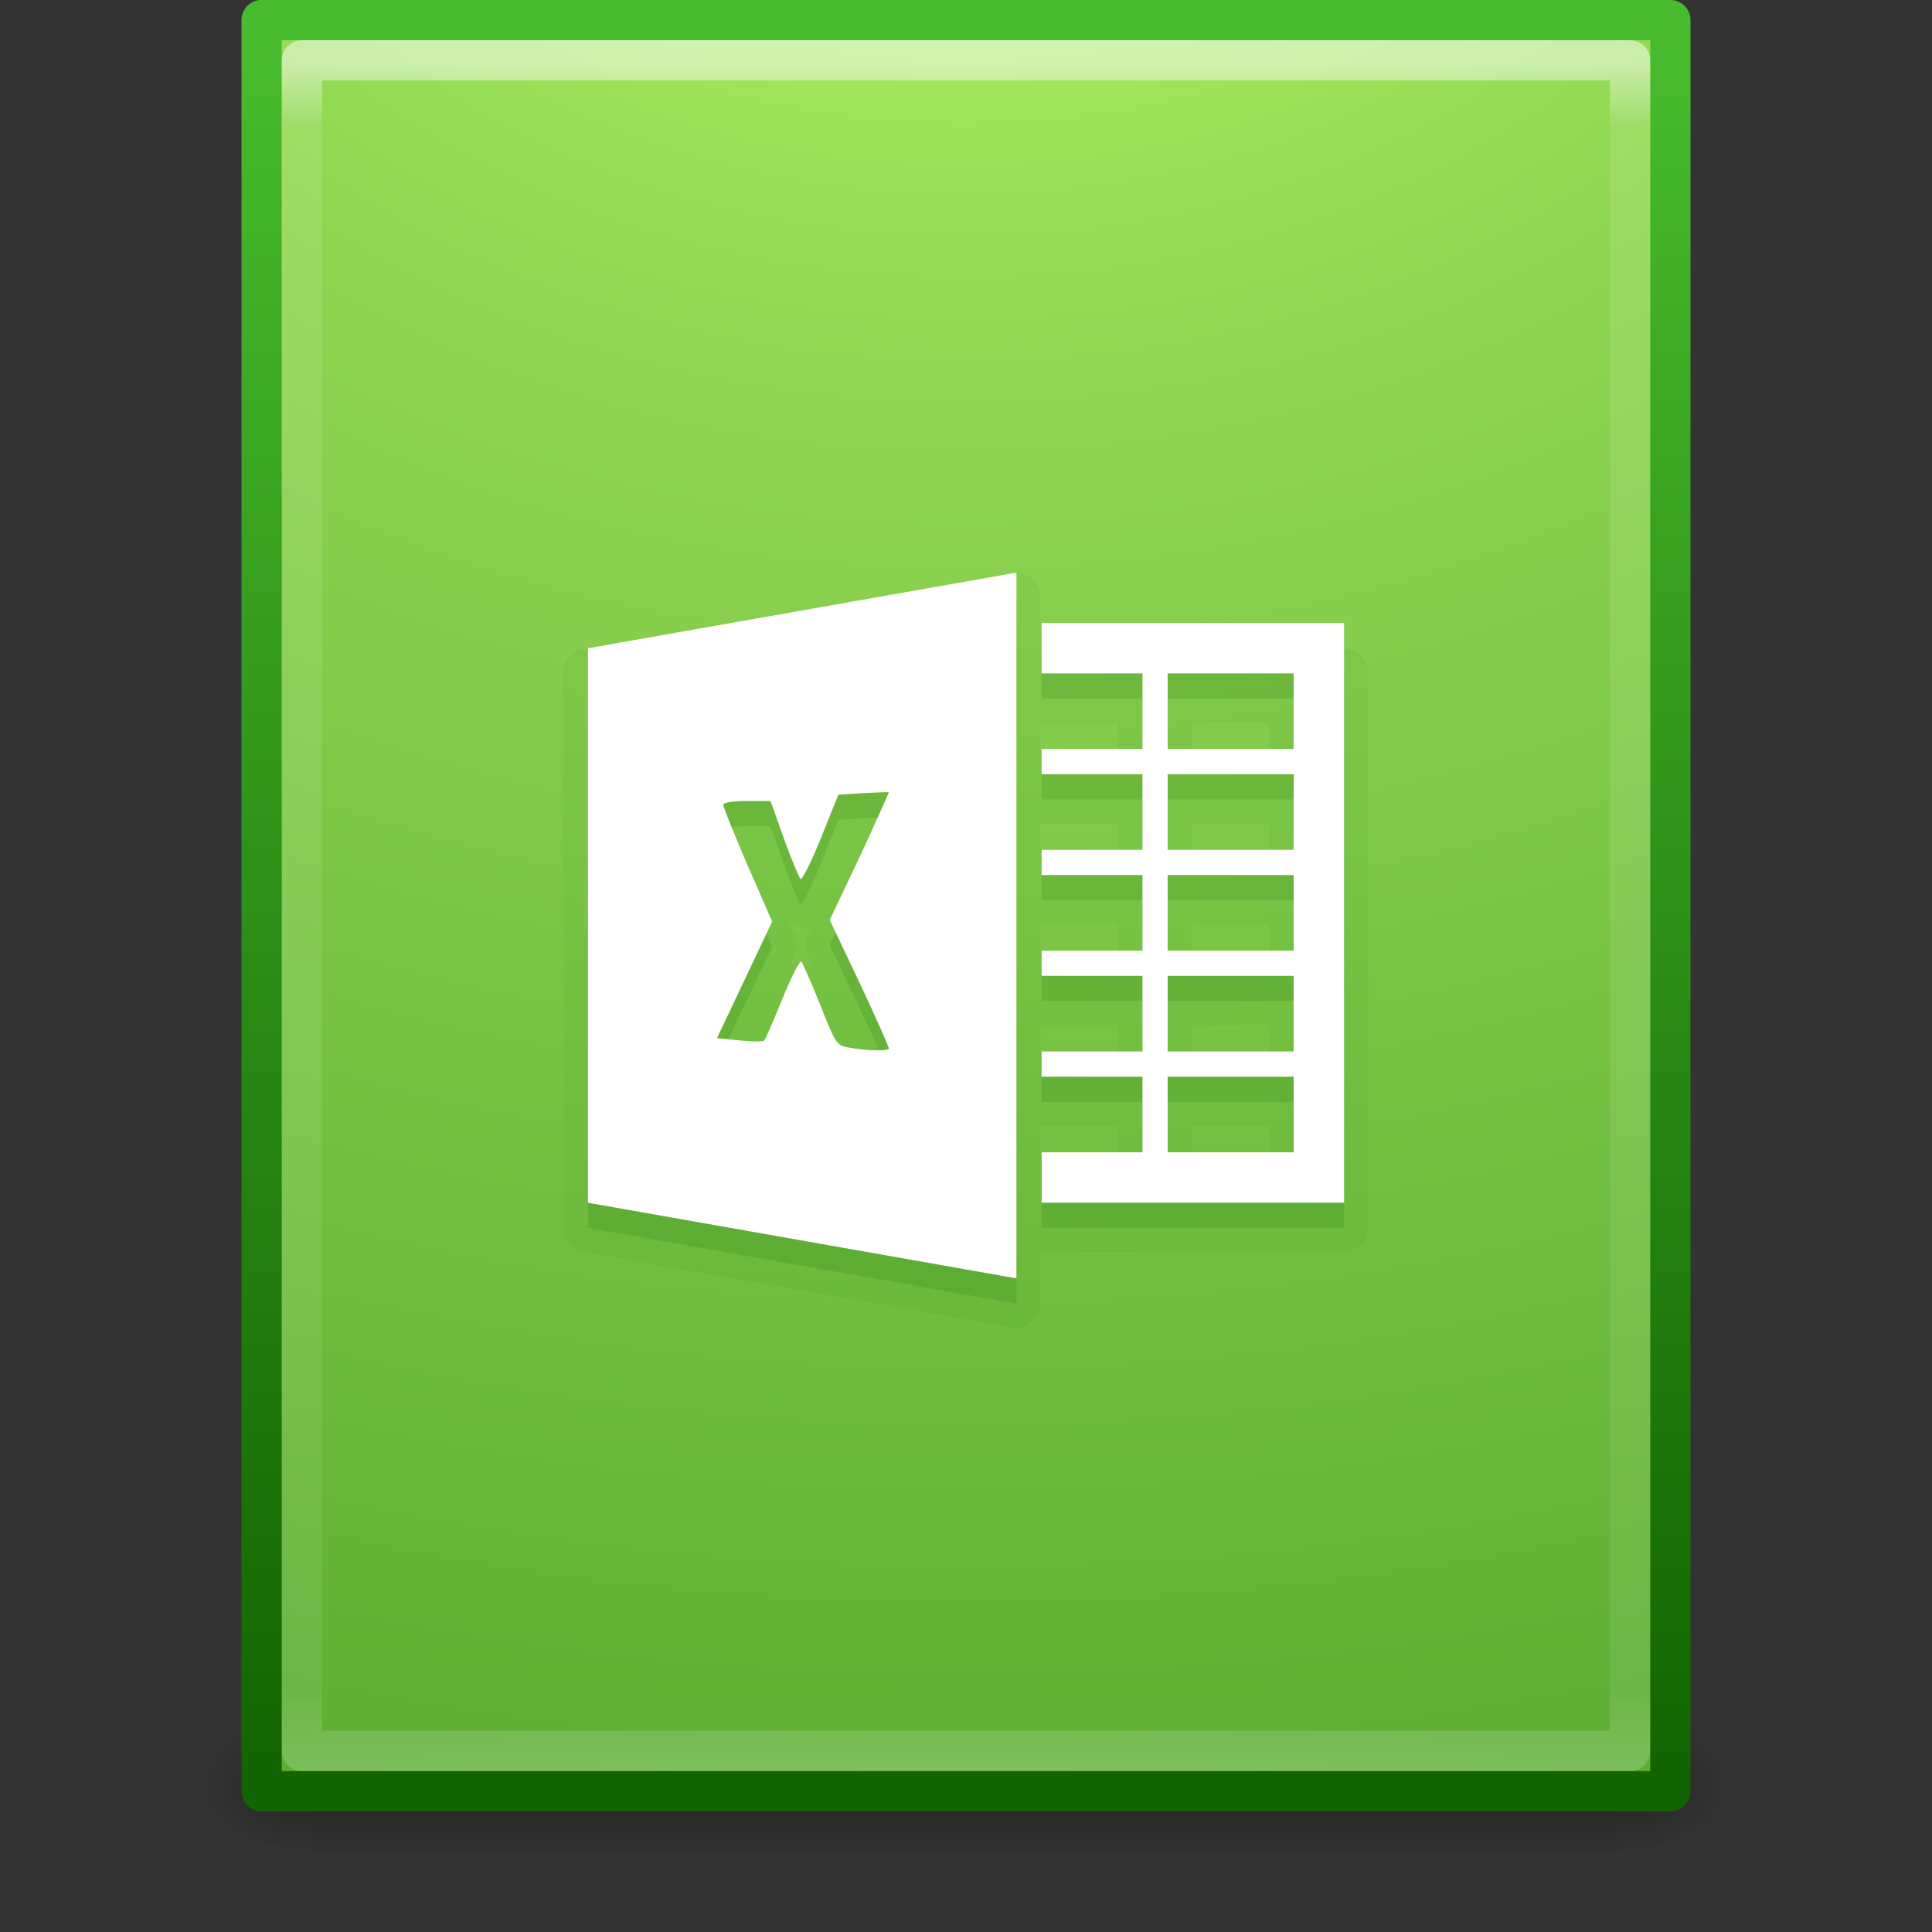 <?xml version="1.0" encoding="UTF-8" standalone="no"?>
<!-- Created with Inkscape (http://www.inkscape.org/) -->

<svg
   xmlns:dc="http://purl.org/dc/elements/1.1/"
   xmlns:cc="http://creativecommons.org/ns#"
   xmlns:rdf="http://www.w3.org/1999/02/22-rdf-syntax-ns#"
   xmlns:svg="http://www.w3.org/2000/svg"
   xmlns="http://www.w3.org/2000/svg"
   xmlns:xlink="http://www.w3.org/1999/xlink"
   xmlns:sodipodi="http://sodipodi.sourceforge.net/DTD/sodipodi-0.dtd"
   xmlns:inkscape="http://www.inkscape.org/namespaces/inkscape"
   version="1.1"
   width="48"
   height="48"
   id="svg3102"
   inkscape:version="0.48.4 r9939"
   sodipodi:docname="2.svg">
  <rect width="100%" height="100%" fill="#333333" stroke="none"/>
  <sodipodi:namedview
     pagecolor="#ffffff"
     bordercolor="#666666"
     borderopacity="1"
     objecttolerance="10"
     gridtolerance="10"
     guidetolerance="10"
     inkscape:pageopacity="0"
     inkscape:pageshadow="2"
     inkscape:window-width="1218"
     inkscape:window-height="812"
     id="namedview39"
     showgrid="false"
     inkscape:zoom="4.9166667"
     inkscape:cx="24"
     inkscape:cy="24"
     inkscape:window-x="723"
     inkscape:window-y="65"
     inkscape:window-maximized="0"
     inkscape:current-layer="layer1-3" />
  <defs
     id="defs3104">
    <linearGradient
       x1="24"
       y1="5.564"
       x2="24"
       y2="43"
       id="linearGradient3988"
       xlink:href="#linearGradient3977"
       gradientUnits="userSpaceOnUse"
       gradientTransform="matrix(0.892,0,0,1.135,2.595,-4.743)" />
    <linearGradient
       id="linearGradient3977">
      <stop
         id="stop3979"
         style="stop-color:#ffffff;stop-opacity:1"
         offset="0" />
      <stop
         id="stop3981"
         style="stop-color:#ffffff;stop-opacity:0.235"
         offset="0.036" />
      <stop
         id="stop3983"
         style="stop-color:#ffffff;stop-opacity:0.157"
         offset="0.951" />
      <stop
         id="stop3985"
         style="stop-color:#ffffff;stop-opacity:0.392"
         offset="1" />
    </linearGradient>
    <radialGradient
       cx="7.806"
       cy="9.957"
       r="12.672"
       fx="7.276"
       fy="9.957"
       id="radialGradient4304"
       xlink:href="#linearGradient2867-449-88-871-390-598-476-591-434-148-57-177-8-3"
       gradientUnits="userSpaceOnUse"
       gradientTransform="matrix(-1.6167311e-7,6.602,-8.092,-1.9817022e-7,197.439,-60.073)" />
    <linearGradient
       id="linearGradient2867-449-88-871-390-598-476-591-434-148-57-177-8-3">
      <stop
         id="stop3750-1-0"
         style="stop-color:#bdff69;stop-opacity:1;"
         offset="0" />
      <stop
         id="stop3752-3-7"
         style="stop-color:#8ed451;stop-opacity:1;"
         offset="0.262" />
      <stop
         id="stop3754-1-8"
         style="stop-color:#58aa30;stop-opacity:1;"
         offset="0.705" />
      <stop
         id="stop3756-1-6"
         style="stop-color:#2a6c1f;stop-opacity:1;"
         offset="1" />
    </linearGradient>
    <linearGradient
       x1="25"
       y1="44.291"
       x2="25"
       y2="0.571"
       id="linearGradient4306"
       xlink:href="#linearGradient4039"
       gradientUnits="userSpaceOnUse"
       gradientTransform="translate(92.874,-4.6076e-4)" />
    <linearGradient
       id="linearGradient4039">
      <stop
         id="stop4041"
         style="stop-color:#126400;stop-opacity:1;"
         offset="0" />
      <stop
         id="stop4043"
         style="stop-color:#48bc2e;stop-opacity:1;"
         offset="1" />
    </linearGradient>
    <radialGradient
       cx="605.714"
       cy="486.648"
       r="117.143"
       fx="605.714"
       fy="486.648"
       id="radialGradient3327"
       xlink:href="#linearGradient5060"
       gradientUnits="userSpaceOnUse"
       gradientTransform="matrix(0.023,0,0,0.015,26.361,37.04)" />
    <linearGradient
       id="linearGradient5060">
      <stop
         id="stop5062"
         style="stop-color:#000000;stop-opacity:1"
         offset="0" />
      <stop
         id="stop5064"
         style="stop-color:#000000;stop-opacity:0"
         offset="1" />
    </linearGradient>
    <radialGradient
       cx="605.714"
       cy="486.648"
       r="117.143"
       fx="605.714"
       fy="486.648"
       id="radialGradient3330"
       xlink:href="#linearGradient5060"
       gradientUnits="userSpaceOnUse"
       gradientTransform="matrix(-0.023,0,0,0.015,21.623,37.04)" />
    <linearGradient
       id="linearGradient5048">
      <stop
         id="stop5050"
         style="stop-color:#000000;stop-opacity:0"
         offset="0" />
      <stop
         id="stop5056"
         style="stop-color:#000000;stop-opacity:1"
         offset="0.5" />
      <stop
         id="stop5052"
         style="stop-color:#000000;stop-opacity:0"
         offset="1" />
    </linearGradient>
    <linearGradient
       x1="302.857"
       y1="366.648"
       x2="302.857"
       y2="609.505"
       id="linearGradient3100"
       xlink:href="#linearGradient5048"
       gradientUnits="userSpaceOnUse"
       gradientTransform="matrix(0.067,0,0,0.015,-0.341,37.04)" />
    <linearGradient
       x1="27.096"
       y1="10.881"
       x2="27.096"
       y2="39.151"
       id="linearGradient3446"
       xlink:href="#linearGradient3895-9-0-3-5-2-0-4-9-5"
       gradientUnits="userSpaceOnUse"
       gradientTransform="matrix(1.41,0,0,1.41,67.868,-22.307)" />
    <linearGradient
       id="linearGradient3895-9-0-3-5-2-0-4-9-5">
      <stop
         id="stop3897-0-5-7-89-6-6-7-0-4"
         style="stop-color:#dc5639;stop-opacity:1"
         offset="0" />
      <stop
         id="stop3899-8-7-06-3-8-3-8-0-6"
         style="stop-color:#9d0f0f;stop-opacity:1"
         offset="1" />
    </linearGradient>
    <linearGradient
       y2="39.151"
       x2="27.096"
       y1="10.881"
       x1="27.096"
       gradientTransform="matrix(0.881,0,0,0.881,46.418,-10.328)"
       gradientUnits="userSpaceOnUse"
       id="linearGradient8917"
       xlink:href="#linearGradient3895-9-0-3-5-2-0-4-9-5"
       inkscape:collect="always" />
  </defs>
  <g
     id="layer1">
    <rect
       width="32.508"
       height="3.57"
       x="7.738"
       y="42.43"
       id="rect2879"
       style="opacity:0.3;fill:url(#linearGradient3100);fill-opacity:1;fill-rule:nonzero;stroke:none;stroke-width:1;marker:none;visibility:visible;display:inline;overflow:visible" />
    <path
       d="m 7.738,42.43 c 0,0 0,3.57 0,3.57 -1.187,0.007 -2.868,-0.8 -2.868,-1.785 0,-0.985 1.324,-1.785 2.868,-1.785 z"
       inkscape:connector-curvature="0"
       id="path2881"
       style="opacity:0.3;fill:url(#radialGradient3330);fill-opacity:1;fill-rule:nonzero;stroke:none;stroke-width:1;marker:none;visibility:visible;display:inline;overflow:visible" />
    <path
       d="m 40.246,42.43 c 0,0 0,3.57 0,3.57 1.187,0.007 2.868,-0.8 2.868,-1.785 0,-0.985 -1.324,-1.785 -2.868,-1.785 z"
       inkscape:connector-curvature="0"
       id="path2883"
       style="opacity:0.3;fill:url(#radialGradient3327);fill-opacity:1;fill-rule:nonzero;stroke:none;stroke-width:1;marker:none;visibility:visible;display:inline;overflow:visible" />
    <g
       transform="translate(-92.874,-1e-6)"
       id="layer1-3">
      <path
         d="m 99.374,0.497 c 8.02,0 35,0.003 35,0.003 l 4e-5,44.003 c 0,0 -23.333,0 -35,0 0,-14.669 0,-29.337 0,-44.006 z"
         inkscape:connector-curvature="0"
         id="path4160-62"
         style="color:#000000;fill:url(#radialGradient4304);fill-opacity:1;fill-rule:nonzero;stroke:url(#linearGradient4306);stroke-width:1;stroke-linecap:butt;stroke-linejoin:round;stroke-miterlimit:4;stroke-opacity:1;stroke-dasharray:none;stroke-dashoffset:0;marker:none;visibility:visible;display:inline;overflow:visible;enable-background:accumulate" />
      <path
         transform="matrix(0.626,0,0,0.626,96.835,3.58)"
         sodipodi:type="inkscape:offset"
         inkscape:radius="0.97811615"
         inkscape:original="M 34 18 L 17 21 L 17 43 L 34 46 L 34 18 z M 35 21 L 35 22 L 39 22 L 39 25 L 35 25 L 35 26 L 39 26 L 39 29 L 35 29 L 35 30 L 39 30 L 39 33 L 35 33 L 35 34 L 39 34 L 39 37 L 35 37 L 35 38 L 39 38 L 39 41 L 35 41 L 35 43 L 47 43 L 47 21 L 35 21 z M 40 22 L 45 22 L 45 25 L 40 25 L 40 22 z M 40 26 L 45 26 L 45 29 L 40 29 L 40 26 z M 28.65625 26.71875 C 28.83787 26.71515 28.93759 26.71115 28.9375 26.71875 C 28.93736 26.73393 28.42606 27.896309 27.78125 29.28125 L 26.59375 31.78125 L 27.78125 34.28125 C 28.42606 35.64762 28.9375 36.81781 28.9375 36.875 C 28.9375 36.99509 28.07588 36.97505 27.34375 36.84375 C 26.85913 36.75685 26.83491 36.70245 26.21875 35.15625 C 25.86762 34.275105 25.52788 33.499132 25.46875 33.4375 C 25.40965 33.37587 25.06664 34.043573 24.71875 34.90625 C 24.37086 35.76892 24.04707 36.510649 24 36.5625 C 23.9529 36.6144 23.52516 36.6144 23.03125 36.5625 L 22.125 36.46875 L 23.21875 34.15625 L 24.3125 31.84375 L 23.34375 29.625 C 22.81334 28.400871 22.375 27.305577 22.375 27.21875 C 22.375 27.12183 22.74123 27.0625 23.3125 27.0625 L 24.25 27.0625 L 24.78125 28.5625 C 25.07983 29.383566 25.38231 30.095736 25.4375 30.15625 C 25.4927 30.21676 25.86435 29.486737 26.25 28.53125 L 26.9375 26.8125 L 27.9375 26.75 C 28.21316 26.73689 28.47462 26.72239 28.65625 26.71875 z M 40 30 L 45 30 L 45 33 L 40 33 L 40 30 z M 40 34 L 45 34 L 45 37 L 40 37 L 40 34 z M 40 38 L 45 38 L 45 41 L 40 41 L 40 38 z "
         style="opacity:0.05;color:#000000;fill:#126400;fill-opacity:1;fill-rule:nonzero;stroke:none;stroke-width:1;marker:none;visibility:visible;display:inline;overflow:visible;enable-background:accumulate"
         id="path5028"
         d="m 33.844,17.031 -17,3 A 0.978,0.978 0 0 0 16.031,21 l 0,22 a 0.978,0.978 0 0 0 0.812,0.969 l 17,3 A 0.978,0.978 0 0 0 34.969,46 l 0,-2.031 a 0.978,0.978 0 0 0 0.031,0 l 12,0 A 0.978,0.978 0 0 0 47.969,43 l 0,-22 A 0.978,0.978 0 0 0 47,20.031 l -12,0 a 0.978,0.978 0 0 0 -0.031,0 l 0,-2.031 a 0.978,0.978 0 0 0 -1.125,-0.969 z m 1.125,5.938 a 0.978,0.978 0 0 0 0.031,0 l 3.031,0 0,1.062 -3.031,0 a 0.978,0.978 0 0 0 -0.031,0 l 0,-1.062 z m 6,0 3.062,0 0,1.062 -3.062,0 0,-1.062 z m -6,4 a 0.978,0.978 0 0 0 0.031,0 l 3.031,0 0,1.062 -3.031,0 a 0.978,0.978 0 0 0 -0.031,0 l 0,-1.062 z m 6,0 3.062,0 0,1.062 -3.062,0 0,-1.062 z m -16,3.906 c 0.291,0.143 0.665,0.257 0.844,0.188 0.064,-0.025 0.052,-0.039 0.094,-0.062 l -0.188,0.375 a 0.978,0.978 0 0 0 0,0.812 l 0.25,0.5 C 25.709,32.549 25.377,32.444 25.188,32.5 c -0.096,0.028 -0.101,0.063 -0.156,0.094 L 25.188,32.25 a 0.978,0.978 0 0 0 0.031,-0.812 l -0.25,-0.562 z m 10,0.094 a 0.978,0.978 0 0 0 0.031,0 l 3.031,0 0,1.062 -3.031,0 a 0.978,0.978 0 0 0 -0.031,0 l 0,-1.062 z m 6,0 3.062,0 0,1.062 -3.062,0 0,-1.062 z m -6,4 a 0.978,0.978 0 0 0 0.031,0 l 3.031,0 0,1.062 -3.031,0 a 0.978,0.978 0 0 0 -0.031,0 l 0,-1.062 z m 6,0 3.062,0 0,1.062 -3.062,0 0,-1.062 z m -6,4 a 0.978,0.978 0 0 0 0.031,0 l 3.031,0 0,1.062 -3.031,0 a 0.978,0.978 0 0 0 -0.031,0 l 0,-1.062 z m 6,0 3.062,0 0,1.062 -3.062,0 0,-1.062 z" />
      <path
         inkscape:connector-curvature="0"
         style="opacity:0.15;color:#000000;fill:#126400;fill-opacity:1;fill-rule:nonzero;stroke:none;stroke-width:1;marker:none;visibility:visible;display:inline;overflow:visible;enable-background:accumulate"
         d="m 118.127,14.852 -10.646,1.879 0,13.777 10.646,1.879 0,-17.534 z m 0.626,1.879 0,0.626 2.505,0 0,1.879 -2.505,0 0,0.626 2.505,0 0,1.879 -2.505,0 0,0.626 2.505,0 0,1.879 -2.505,0 0,0.626 2.505,0 0,1.879 -2.505,0 0,0.626 2.505,0 0,1.879 -2.505,0 0,1.252 7.515,0 0,-13.777 -7.515,0 z m 3.131,0.626 3.131,0 0,1.879 -3.131,0 0,-1.879 z m 0,2.505 3.131,0 0,1.879 -3.131,0 0,-1.879 z m -7.104,0.45 c 0.114,-0.002 0.176,-0.005 0.176,0 -9e-5,0.009 -0.32,0.737 -0.724,1.605 l -0.744,1.566 0.744,1.566 c 0.404,0.856 0.724,1.588 0.724,1.624 0,0.075 -0.54,0.063 -0.998,-0.02 -0.303,-0.054 -0.319,-0.088 -0.705,-1.057 -0.22,-0.552 -0.433,-1.038 -0.47,-1.076 -0.037,-0.039 -0.252,0.38 -0.47,0.92 -0.218,0.54 -0.421,1.005 -0.45,1.037 -0.029,0.033 -0.297,0.033 -0.607,0 l -0.568,-0.059 0.685,-1.448 0.685,-1.448 -0.607,-1.389 c -0.332,-0.767 -0.607,-1.452 -0.607,-1.507 0,-0.061 0.229,-0.098 0.587,-0.098 l 0.587,0 0.333,0.939 c 0.187,0.514 0.376,0.96 0.411,0.998 0.035,0.038 0.267,-0.419 0.509,-1.018 l 0.431,-1.076 0.626,-0.039 c 0.173,-0.008 0.336,-0.017 0.45,-0.02 z m 7.104,2.055 3.131,0 0,1.879 -3.131,0 0,-1.879 z m 0,2.505 3.131,0 0,1.879 -3.131,0 0,-1.879 z m 0,2.505 3.131,0 0,1.879 -3.131,0 0,-1.879 z"
         id="path4881-6" />
      <path
         style="color:#000000;fill:#ffffff;fill-opacity:1;fill-rule:nonzero;stroke:none;stroke-width:1;marker:none;visibility:visible;display:inline;overflow:visible;enable-background:accumulate"
         d="m 118.127,14.226 -10.646,1.879 0,13.777 10.646,1.879 z m 0.626,1.252 0,1.252 2.505,0 0,1.879 -2.505,0 0,0.626 2.505,0 0,1.879 -2.505,0 0,0.626 2.505,0 0,1.879 -2.505,0 0,0.626 2.505,0 0,1.879 -2.505,0 0,0.626 2.505,0 0,1.879 -2.505,0 0,1.252 7.515,0 0,-14.403 z m 3.131,1.252 3.131,0 0,1.879 -3.131,0 z m 0,2.505 3.131,0 0,1.879 -3.131,0 z m -7.104,0.45 c 0.114,-0.002 0.176,-0.005 0.176,0 -9e-5,0.009 -0.32,0.737 -0.724,1.605 l -0.744,1.566 0.744,1.566 c 0.404,0.856 0.724,1.588 0.724,1.624 0,0.075 -0.54,0.063 -0.998,-0.02 -0.303,-0.054 -0.319,-0.088 -0.705,-1.057 -0.22,-0.552 -0.433,-1.038 -0.47,-1.076 -0.037,-0.039 -0.252,0.38 -0.47,0.92 -0.218,0.54 -0.421,1.005 -0.45,1.037 -0.029,0.033 -0.297,0.033 -0.607,0 l -0.568,-0.059 0.685,-1.448 0.685,-1.448 -0.607,-1.389 c -0.332,-0.767 -0.607,-1.452 -0.607,-1.507 0,-0.061 0.229,-0.098 0.587,-0.098 l 0.587,0 0.333,0.939 c 0.187,0.514 0.376,0.96 0.411,0.998 0.035,0.038 0.267,-0.419 0.509,-1.018 l 0.431,-1.076 0.626,-0.039 c 0.173,-0.008 0.336,-0.017 0.45,-0.02 z m 7.104,2.055 3.131,0 0,1.879 -3.131,0 z m 0,2.505 3.131,0 0,1.879 -3.131,0 z m 0,2.505 3.131,0 0,1.879 -3.131,0 z"
         id="path4881"
         inkscape:connector-curvature="0"
         sodipodi:nodetypes="cccccccccccccccccccccccccccccccccccccccccccccscscsccccccsscccccccccccccccccccccc" />
    </g>
    <path
       d="m 40.5,43.5 -33,0 0,-42 33,0 z"
       inkscape:connector-curvature="0"
       id="rect6741-1"
       style="opacity:0.5;fill:none;stroke:url(#linearGradient3988);stroke-width:1;stroke-linecap:round;stroke-linejoin:round;stroke-miterlimit:4;stroke-opacity:1;stroke-dasharray:none;stroke-dashoffset:0" />
  </g>
</svg>
